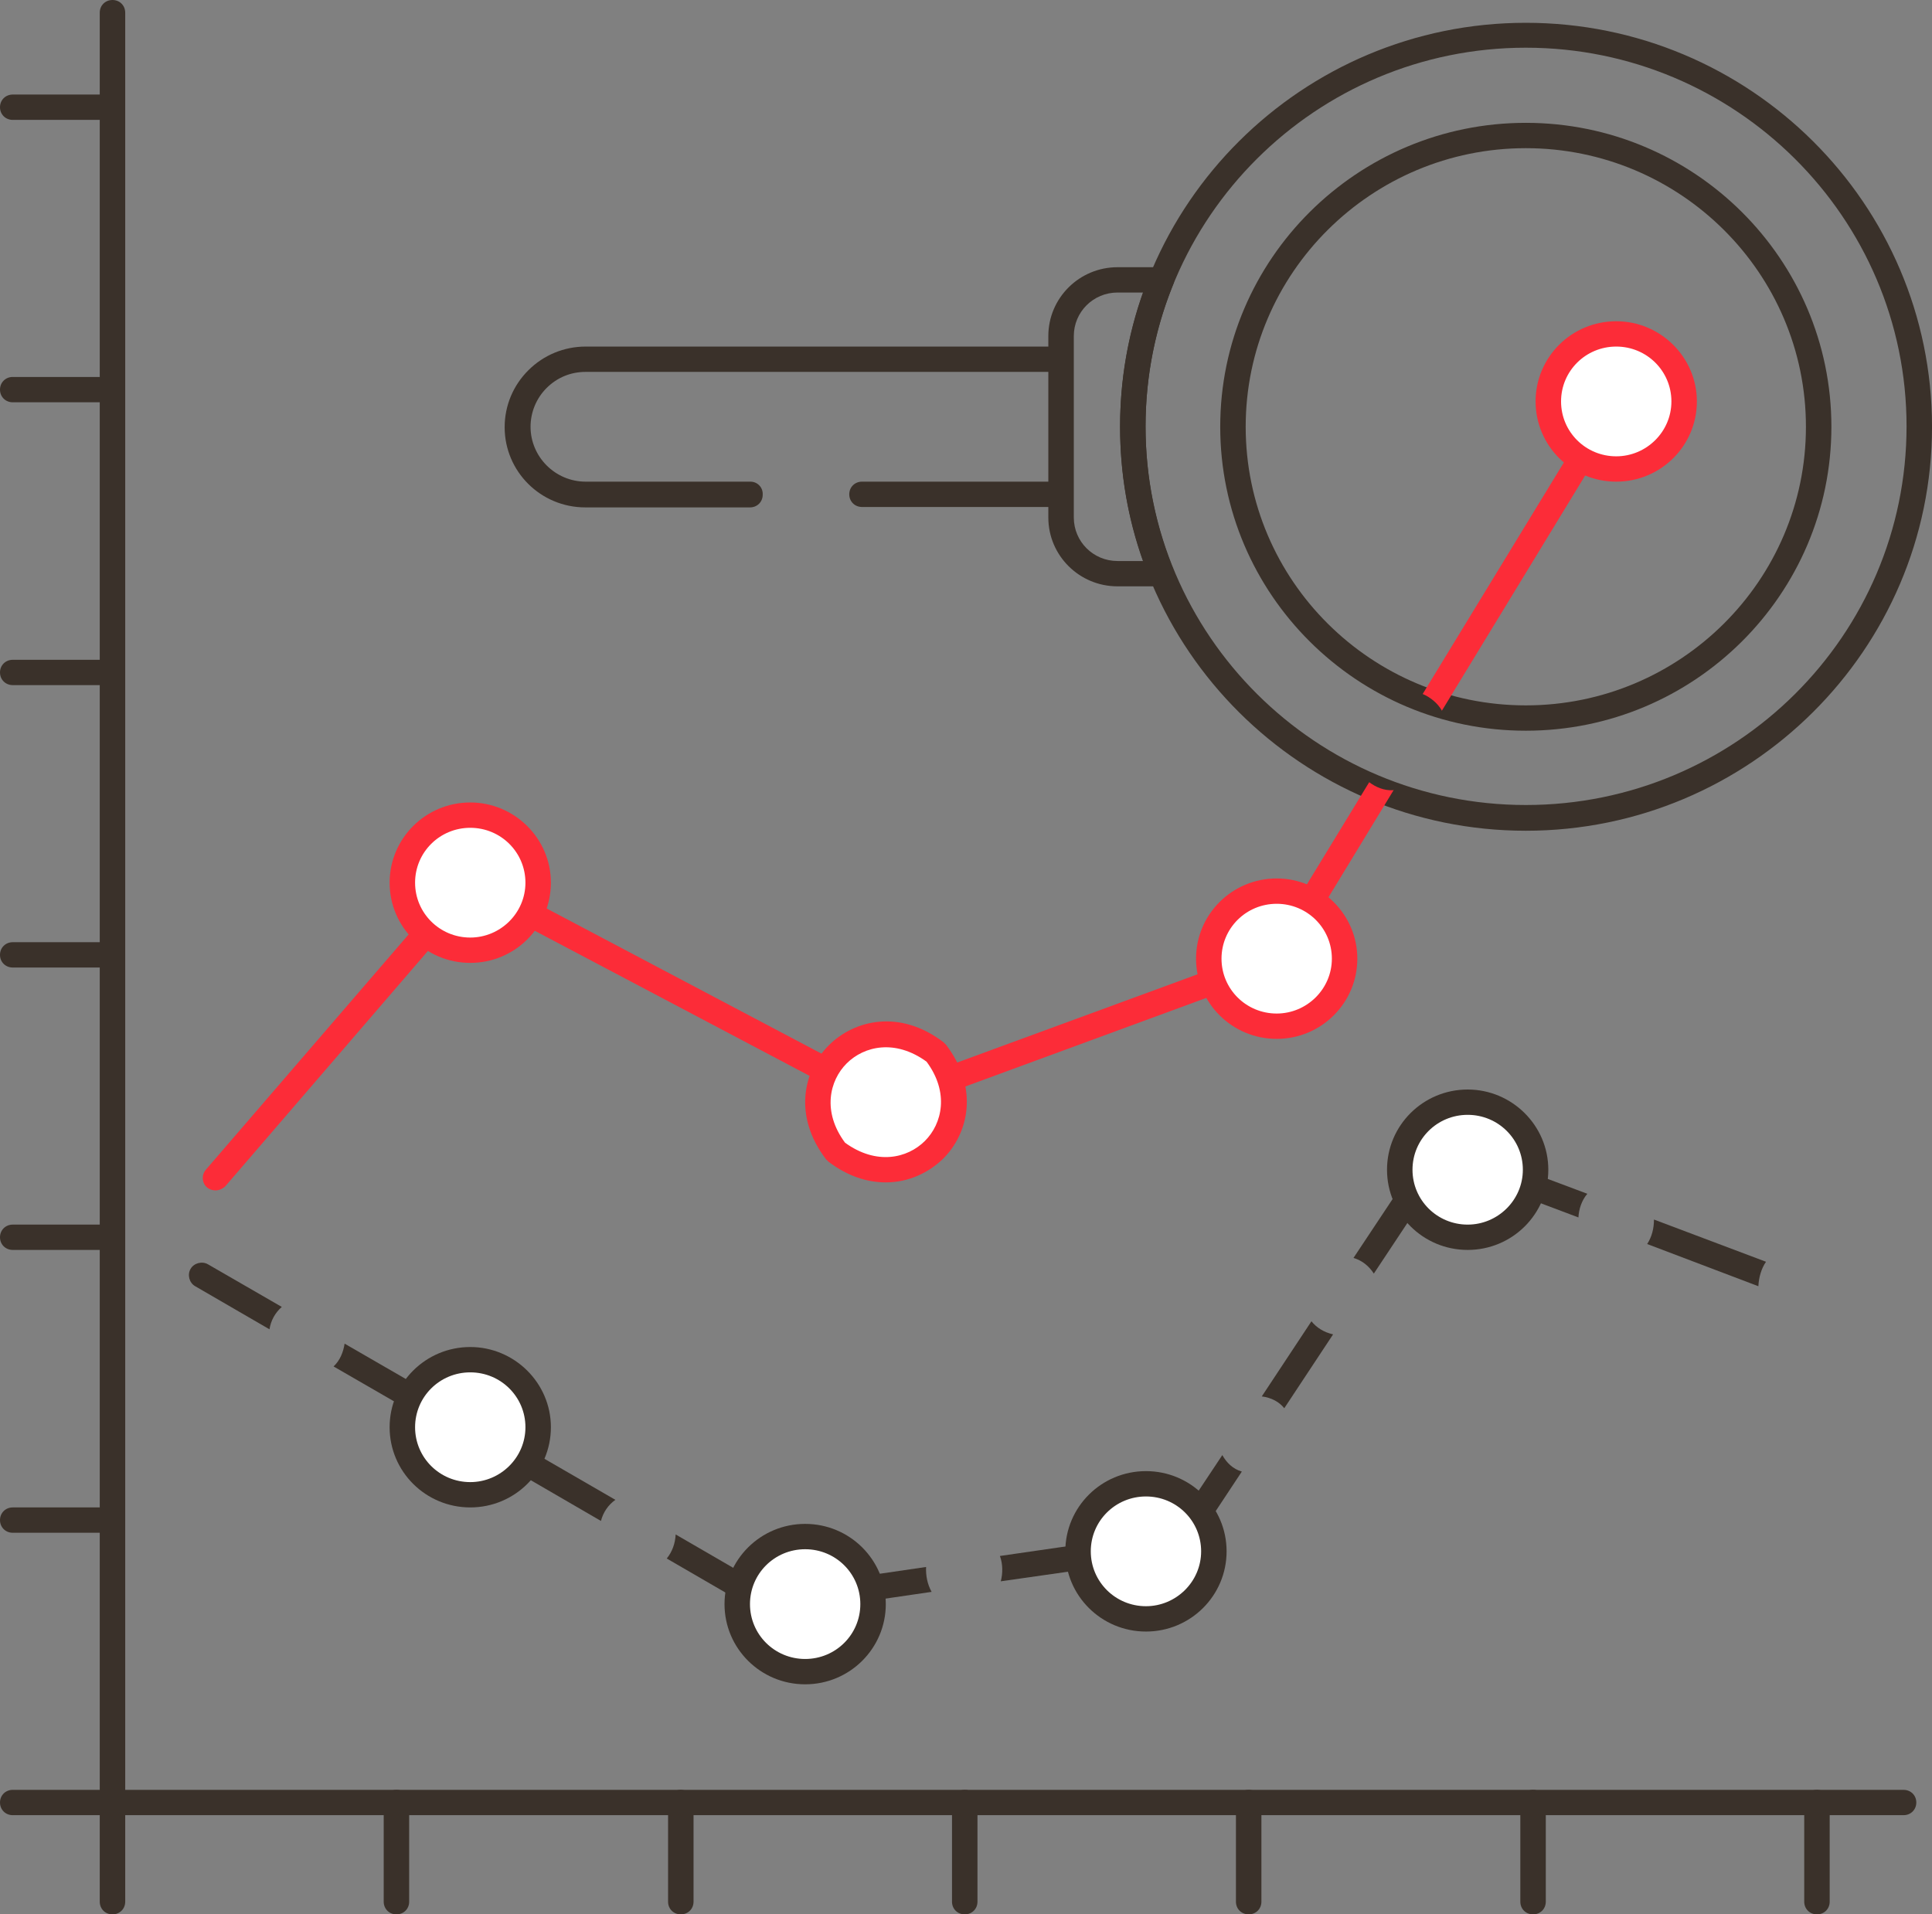 <svg width="111" height="110" viewBox="0 0 111 110" fill="none" xmlns="http://www.w3.org/2000/svg">
<rect x="0" y="0" width="111" height="110" fill="#808080" stroke="none"/>
<g clip-path="url(#clip0)">
<path d="M43.113 27.676H33.651C31.896 27.676 30.482 26.245 30.482 24.523C30.482 23.674 30.823 22.873 31.408 22.291C32.018 21.685 32.798 21.369 33.651 21.369H61.158C61.182 20.884 61.182 20.399 61.182 19.914H33.651C32.408 19.914 31.237 20.399 30.36 21.272C29.482 22.145 28.994 23.31 28.994 24.547C28.994 27.094 31.067 29.155 33.627 29.155H43.089C43.503 29.155 43.82 28.84 43.82 28.428C43.844 27.991 43.503 27.676 43.113 27.676Z" fill="#3A312A"/>
<path d="M60.815 27.676H49.525C49.11 27.676 48.793 27.991 48.793 28.404C48.793 28.816 49.11 29.131 49.525 29.131H60.766C60.791 28.646 60.791 28.161 60.815 27.676Z" fill="#3A312A"/>
<path d="M65.815 24.523C65.815 21.685 66.351 18.944 67.4 16.348C67.497 16.13 67.473 15.863 67.327 15.669C67.18 15.475 66.961 15.354 66.717 15.354H64.205C62.011 15.354 60.23 17.125 60.23 19.308V29.738C60.23 31.921 62.011 33.691 64.205 33.691H66.717C66.961 33.691 67.18 33.57 67.327 33.376C67.473 33.182 67.497 32.915 67.4 32.697C66.351 30.077 65.815 27.336 65.815 24.523ZM65.668 32.236H64.205C62.815 32.236 61.694 31.12 61.694 29.738V19.308C61.694 17.925 62.815 16.809 64.205 16.809H65.668C64.79 19.283 64.352 21.854 64.352 24.523C64.352 27.191 64.79 29.762 65.668 32.236Z" fill="#3A312A"/>
<path d="M87.665 1.31C74.814 1.31 64.353 11.716 64.353 24.523C64.353 37.33 74.814 47.735 87.665 47.735C100.516 47.735 111.001 37.33 111.001 24.523C111.001 11.716 100.54 1.31 87.665 1.31ZM87.665 46.256C75.619 46.256 65.816 36.505 65.816 24.498C65.816 12.492 75.619 2.741 87.665 2.741C99.711 2.741 109.538 12.492 109.538 24.498C109.538 36.505 99.735 46.256 87.665 46.256Z" fill="#3A312A"/>
<path d="M87.663 7.058C77.982 7.058 70.106 14.893 70.106 24.523C70.106 34.152 77.982 41.987 87.663 41.987C97.344 41.987 105.22 34.152 105.22 24.523C105.22 14.893 97.344 7.058 87.663 7.058ZM87.663 40.531C78.787 40.531 71.569 33.352 71.569 24.523C71.569 15.694 78.787 8.514 87.663 8.514C96.539 8.514 103.757 15.694 103.757 24.523C103.757 33.352 96.539 40.531 87.663 40.531Z" fill="#3A312A"/>
<path d="M80.031 45.407C79.519 45.431 79.055 45.237 78.665 44.946L72.837 54.503L50.964 62.532L27.359 50.064C27.067 49.894 26.677 49.967 26.457 50.234L11.826 67.213C11.558 67.528 11.607 67.989 11.899 68.232C12.046 68.353 12.216 68.401 12.387 68.401C12.582 68.401 12.802 68.304 12.948 68.159L27.189 51.616L50.574 63.963C50.769 64.06 50.964 64.084 51.159 64.011L73.593 55.764C73.74 55.716 73.886 55.594 73.959 55.449L80.079 45.383C80.079 45.383 80.055 45.407 80.031 45.407Z" fill="#FC2C38"/>
<path d="M93.224 22.437C92.882 22.218 92.419 22.34 92.224 22.679L81.738 39.877C82.201 40.071 82.616 40.434 82.835 40.822V40.847L93.443 23.431C93.687 23.091 93.565 22.655 93.224 22.437Z" fill="#FC2C38"/>
<path d="M27.018 54.6C29.173 54.6 30.92 52.862 30.92 50.719C30.92 48.575 29.173 46.838 27.018 46.838C24.864 46.838 23.117 48.575 23.117 50.719C23.117 52.862 24.864 54.6 27.018 54.6Z" fill="white"/>
<path d="M27.018 46.11C24.458 46.11 22.385 48.172 22.385 50.719C22.385 53.266 24.458 55.327 27.018 55.327C29.579 55.327 31.651 53.266 31.651 50.719C31.651 48.172 29.554 46.11 27.018 46.11ZM27.018 53.872C25.263 53.872 23.848 52.465 23.848 50.719C23.848 48.972 25.263 47.566 27.018 47.566C28.774 47.566 30.188 48.972 30.188 50.719C30.188 52.465 28.75 53.872 27.018 53.872Z" fill="#FC2C38"/>
<path d="M53.768 60.494C49.598 57.341 44.867 62.022 48.062 66.17C52.231 69.323 56.938 64.642 53.768 60.494Z" fill="white"/>
<path d="M54.354 60.033C54.306 59.984 54.257 59.936 54.208 59.888C51.696 57.971 49.087 58.602 47.624 60.057C46.161 61.513 45.551 64.108 47.453 66.606C47.502 66.655 47.551 66.703 47.6 66.752C48.721 67.601 49.843 67.94 50.892 67.94C52.208 67.94 53.355 67.382 54.184 66.582C55.647 65.127 56.256 62.531 54.354 60.033ZM53.135 65.563C52.135 66.558 50.355 66.97 48.551 65.66C47.234 63.89 47.648 62.095 48.648 61.1C49.648 60.106 51.428 59.693 53.233 61.003C54.549 62.774 54.135 64.569 53.135 65.563Z" fill="#FC2C38"/>
<path d="M73.35 58.966C75.505 58.966 77.251 57.228 77.251 55.085C77.251 52.941 75.505 51.204 73.35 51.204C71.195 51.204 69.448 52.941 69.448 55.085C69.448 57.228 71.195 58.966 73.35 58.966Z" fill="white"/>
<path d="M73.35 50.476C70.79 50.476 68.717 52.538 68.717 55.085C68.717 57.632 70.79 59.694 73.35 59.694C75.91 59.694 77.983 57.632 77.983 55.085C77.983 52.538 75.886 50.476 73.35 50.476ZM73.35 58.238C71.594 58.238 70.18 56.831 70.18 55.085C70.18 53.338 71.594 51.932 73.35 51.932C75.106 51.932 76.52 53.338 76.52 55.085C76.52 56.831 75.081 58.238 73.35 58.238Z" fill="#FC2C38"/>
<path d="M92.857 26.948C95.012 26.948 96.759 25.211 96.759 23.067C96.759 20.924 95.012 19.186 92.857 19.186C90.702 19.186 88.956 20.924 88.956 23.067C88.956 25.211 90.702 26.948 92.857 26.948Z" fill="white"/>
<path d="M92.858 18.459C90.297 18.459 88.225 20.52 88.225 23.067C88.225 25.614 90.297 27.676 92.858 27.676C95.418 27.676 97.491 25.614 97.491 23.067C97.491 20.52 95.394 18.459 92.858 18.459ZM92.858 26.22C91.102 26.22 89.688 24.814 89.688 23.067C89.688 21.321 91.102 19.914 92.858 19.914C94.614 19.914 96.028 21.321 96.028 23.067C96.028 24.814 94.589 26.22 92.858 26.22Z" fill="#FC2C38"/>
<path d="M25.846 80.699L19.799 77.206C19.726 77.691 19.531 78.177 19.165 78.516L25.212 82.009C25.286 81.5 25.505 81.039 25.846 80.699Z" fill="#3A312A"/>
<path d="M35.356 86.181L29.528 82.809C29.455 83.294 29.211 83.755 28.845 84.095L34.527 87.394C34.649 86.909 34.942 86.472 35.356 86.181Z" fill="#3A312A"/>
<path d="M63.618 89.989C63.423 89.528 63.399 89.019 63.472 88.534L57.449 89.407C57.619 89.868 57.619 90.401 57.498 90.862L63.618 89.989Z" fill="#3A312A"/>
<path d="M70.226 83.61L67.471 87.757C67.763 88.218 67.861 88.8 67.788 89.358L67.885 89.334C68.08 89.31 68.275 89.189 68.397 89.019L71.348 84.556C70.836 84.41 70.47 84.046 70.226 83.61Z" fill="#3A312A"/>
<path d="M75.347 75.921L72.494 80.238C73.055 80.311 73.494 80.553 73.786 80.917L76.591 76.673C76.054 76.551 75.639 76.284 75.347 75.921Z" fill="#3A312A"/>
<path d="M81.273 66.995L77.762 72.282C78.274 72.428 78.664 72.767 78.932 73.18L82.663 67.552C82.614 67.504 82.59 67.456 82.565 67.407C82.029 67.383 81.59 67.237 81.273 66.995Z" fill="#3A312A"/>
<path d="M86.419 66.8C86.394 66.825 86.394 66.849 86.37 66.873C86.199 67.334 85.907 67.746 85.468 67.989L90.686 69.954C90.71 69.469 90.881 68.959 91.198 68.595L86.419 66.8Z" fill="#3A312A"/>
<path d="M101.463 72.501L95.026 70.075C95.026 70.585 94.904 71.07 94.636 71.482L101.024 73.907C101.049 73.398 101.195 72.889 101.463 72.501Z" fill="#3A312A"/>
<path d="M53.207 90.038L47.916 90.814C48.282 91.178 48.501 91.663 48.55 92.196L53.524 91.469C53.28 91.032 53.183 90.523 53.207 90.038Z" fill="#3A312A"/>
<path d="M44.477 91.299L44.257 91.323L38.819 88.17C38.795 88.679 38.624 89.164 38.307 89.552L43.745 92.706C43.892 92.778 44.038 92.827 44.209 92.803C44.135 92.293 44.233 91.76 44.477 91.299Z" fill="#3A312A"/>
<path d="M16.19 75.096L11.947 72.646C11.605 72.452 11.142 72.573 10.947 72.913C10.752 73.252 10.874 73.713 11.215 73.907L15.483 76.382C15.556 75.896 15.8 75.436 16.19 75.096Z" fill="#3A312A"/>
<path d="M109.366 102.845H7.194V0.728C7.194 0.315 6.877 0 6.462 0C6.048 0 5.731 0.315 5.731 0.728V103.572C5.731 103.985 6.048 104.3 6.462 104.3H109.366C109.781 104.3 110.098 103.985 110.098 103.572C110.098 103.16 109.781 102.845 109.366 102.845Z" fill="#3A312A"/>
<path d="M6.462 102.845C6.048 102.845 5.731 103.16 5.731 103.572V109.272C5.731 109.685 6.048 110 6.462 110C6.877 110 7.194 109.685 7.194 109.272V103.572C7.194 103.16 6.877 102.845 6.462 102.845Z" fill="#3A312A"/>
<path d="M22.776 102.845C22.362 102.845 22.045 103.16 22.045 103.572V109.272C22.045 109.685 22.362 110 22.776 110C23.191 110 23.508 109.685 23.508 109.272V103.572C23.508 103.16 23.191 102.845 22.776 102.845Z" fill="#3A312A"/>
<path d="M39.114 102.845C38.7 102.845 38.383 103.16 38.383 103.572V109.272C38.383 109.685 38.7 110 39.114 110C39.529 110 39.846 109.685 39.846 109.272V103.572C39.846 103.16 39.504 102.845 39.114 102.845Z" fill="#3A312A"/>
<path d="M55.428 102.845C55.013 102.845 54.696 103.16 54.696 103.572V109.272C54.696 109.685 55.013 110 55.428 110C55.842 110 56.159 109.685 56.159 109.272V103.572C56.159 103.16 55.842 102.845 55.428 102.845Z" fill="#3A312A"/>
<path d="M71.741 102.845C71.326 102.845 71.009 103.16 71.009 103.572V109.272C71.009 109.685 71.326 110 71.741 110C72.155 110 72.472 109.685 72.472 109.272V103.572C72.472 103.16 72.155 102.845 71.741 102.845Z" fill="#3A312A"/>
<path d="M88.08 102.845C87.665 102.845 87.348 103.16 87.348 103.572V109.272C87.348 109.685 87.665 110 88.08 110C88.494 110 88.811 109.685 88.811 109.272V103.572C88.811 103.16 88.47 102.845 88.08 102.845Z" fill="#3A312A"/>
<path d="M104.391 102.845C103.976 102.845 103.659 103.16 103.659 103.572V109.272C103.659 109.685 103.976 110 104.391 110C104.805 110 105.122 109.685 105.122 109.272V103.572C105.122 103.16 104.781 102.845 104.391 102.845Z" fill="#3A312A"/>
<path d="M6.462 102.845H0.732C0.317 102.845 0 103.16 0 103.572C0 103.985 0.317 104.3 0.732 104.3H6.462C6.877 104.3 7.194 103.985 7.194 103.572C7.194 103.16 6.877 102.845 6.462 102.845Z" fill="#3A312A"/>
<path d="M6.462 86.617H0.732C0.317 86.617 0 86.933 0 87.345C0 87.757 0.317 88.073 0.732 88.073H6.462C6.877 88.073 7.194 87.757 7.194 87.345C7.194 86.933 6.877 86.617 6.462 86.617Z" fill="#3A312A"/>
<path d="M6.462 70.366H0.732C0.317 70.366 0 70.681 0 71.094C0 71.506 0.317 71.821 0.732 71.821H6.462C6.877 71.821 7.194 71.506 7.194 71.094C7.194 70.681 6.877 70.366 6.462 70.366Z" fill="#3A312A"/>
<path d="M6.462 54.139H0.732C0.317 54.139 0 54.454 0 54.867C0 55.279 0.317 55.594 0.732 55.594H6.462C6.877 55.594 7.194 55.279 7.194 54.867C7.194 54.454 6.877 54.139 6.462 54.139Z" fill="#3A312A"/>
<path d="M6.462 37.912H0.732C0.317 37.912 0 38.227 0 38.639C0 39.052 0.317 39.367 0.732 39.367H6.462C6.877 39.367 7.194 39.052 7.194 38.639C7.194 38.227 6.877 37.912 6.462 37.912Z" fill="#3A312A"/>
<path d="M6.462 21.66H0.732C0.317 21.66 0 21.976 0 22.388C0 22.8 0.317 23.116 0.732 23.116H6.462C6.877 23.116 7.194 22.8 7.194 22.388C7.194 21.976 6.877 21.66 6.462 21.66Z" fill="#3A312A"/>
<path d="M6.462 5.433H0.732C0.317 5.433 0 5.749 0 6.161C0 6.573 0.317 6.889 0.732 6.889H6.462C6.877 6.889 7.194 6.573 7.194 6.161C7.194 5.749 6.877 5.433 6.462 5.433Z" fill="#3A312A"/>
<path d="M46.258 96.053C48.413 96.053 50.16 94.315 50.16 92.172C50.16 90.029 48.413 88.291 46.258 88.291C44.103 88.291 42.356 90.029 42.356 92.172C42.356 94.315 44.103 96.053 46.258 96.053Z" fill="white"/>
<path d="M46.259 87.563C43.698 87.563 41.626 89.625 41.626 92.172C41.626 94.719 43.698 96.781 46.259 96.781C48.819 96.781 50.892 94.719 50.892 92.172C50.892 89.625 48.819 87.563 46.259 87.563ZM46.259 95.325C44.503 95.325 43.089 93.918 43.089 92.172C43.089 90.425 44.503 89.019 46.259 89.019C48.014 89.019 49.429 90.425 49.429 92.172C49.429 93.918 48.014 95.325 46.259 95.325Z" fill="#3A312A"/>
<path d="M65.84 93.021C67.994 93.021 69.741 91.283 69.741 89.14C69.741 86.997 67.994 85.259 65.84 85.259C63.685 85.259 61.938 86.997 61.938 89.14C61.938 91.283 63.685 93.021 65.84 93.021Z" fill="white"/>
<path d="M65.839 84.531C63.279 84.531 61.206 86.593 61.206 89.14C61.206 91.687 63.279 93.749 65.839 93.749C68.4 93.749 70.472 91.687 70.472 89.14C70.472 86.593 68.4 84.531 65.839 84.531ZM65.839 92.293C64.084 92.293 62.669 90.886 62.669 89.14C62.669 87.394 64.084 85.987 65.839 85.987C67.595 85.987 69.009 87.394 69.009 89.14C69.009 90.886 67.571 92.293 65.839 92.293Z" fill="#3A312A"/>
<path d="M84.322 71.094C86.477 71.094 88.224 69.356 88.224 67.213C88.224 65.069 86.477 63.332 84.322 63.332C82.167 63.332 80.42 65.069 80.42 67.213C80.42 69.356 82.167 71.094 84.322 71.094Z" fill="white"/>
<path d="M84.323 62.604C81.762 62.604 79.689 64.666 79.689 67.213C79.689 69.76 81.762 71.821 84.323 71.821C86.883 71.821 88.956 69.76 88.956 67.213C88.956 64.666 86.859 62.604 84.323 62.604ZM84.323 70.366C82.567 70.366 81.153 68.959 81.153 67.213C81.153 65.466 82.567 64.059 84.323 64.059C86.078 64.059 87.493 65.466 87.493 67.213C87.493 68.959 86.054 70.366 84.323 70.366Z" fill="#3A312A"/>
<path d="M27.018 85.89C29.173 85.89 30.92 84.152 30.92 82.009C30.92 79.865 29.173 78.128 27.018 78.128C24.864 78.128 23.117 79.865 23.117 82.009C23.117 84.152 24.864 85.89 27.018 85.89Z" fill="white"/>
<path d="M27.018 77.4C24.458 77.4 22.385 79.462 22.385 82.009C22.385 84.556 24.458 86.617 27.018 86.617C29.579 86.617 31.651 84.556 31.651 82.009C31.651 79.462 29.554 77.4 27.018 77.4ZM27.018 85.162C25.263 85.162 23.848 83.755 23.848 82.009C23.848 80.262 25.263 78.856 27.018 78.856C28.774 78.856 30.188 80.262 30.188 82.009C30.188 83.755 28.75 85.162 27.018 85.162Z" fill="#3A312A"/>
</g>
<defs>
<clipPath id="clip0">
<rect width="111" height="110" fill="white"/>
</clipPath>
</defs>
</svg>
